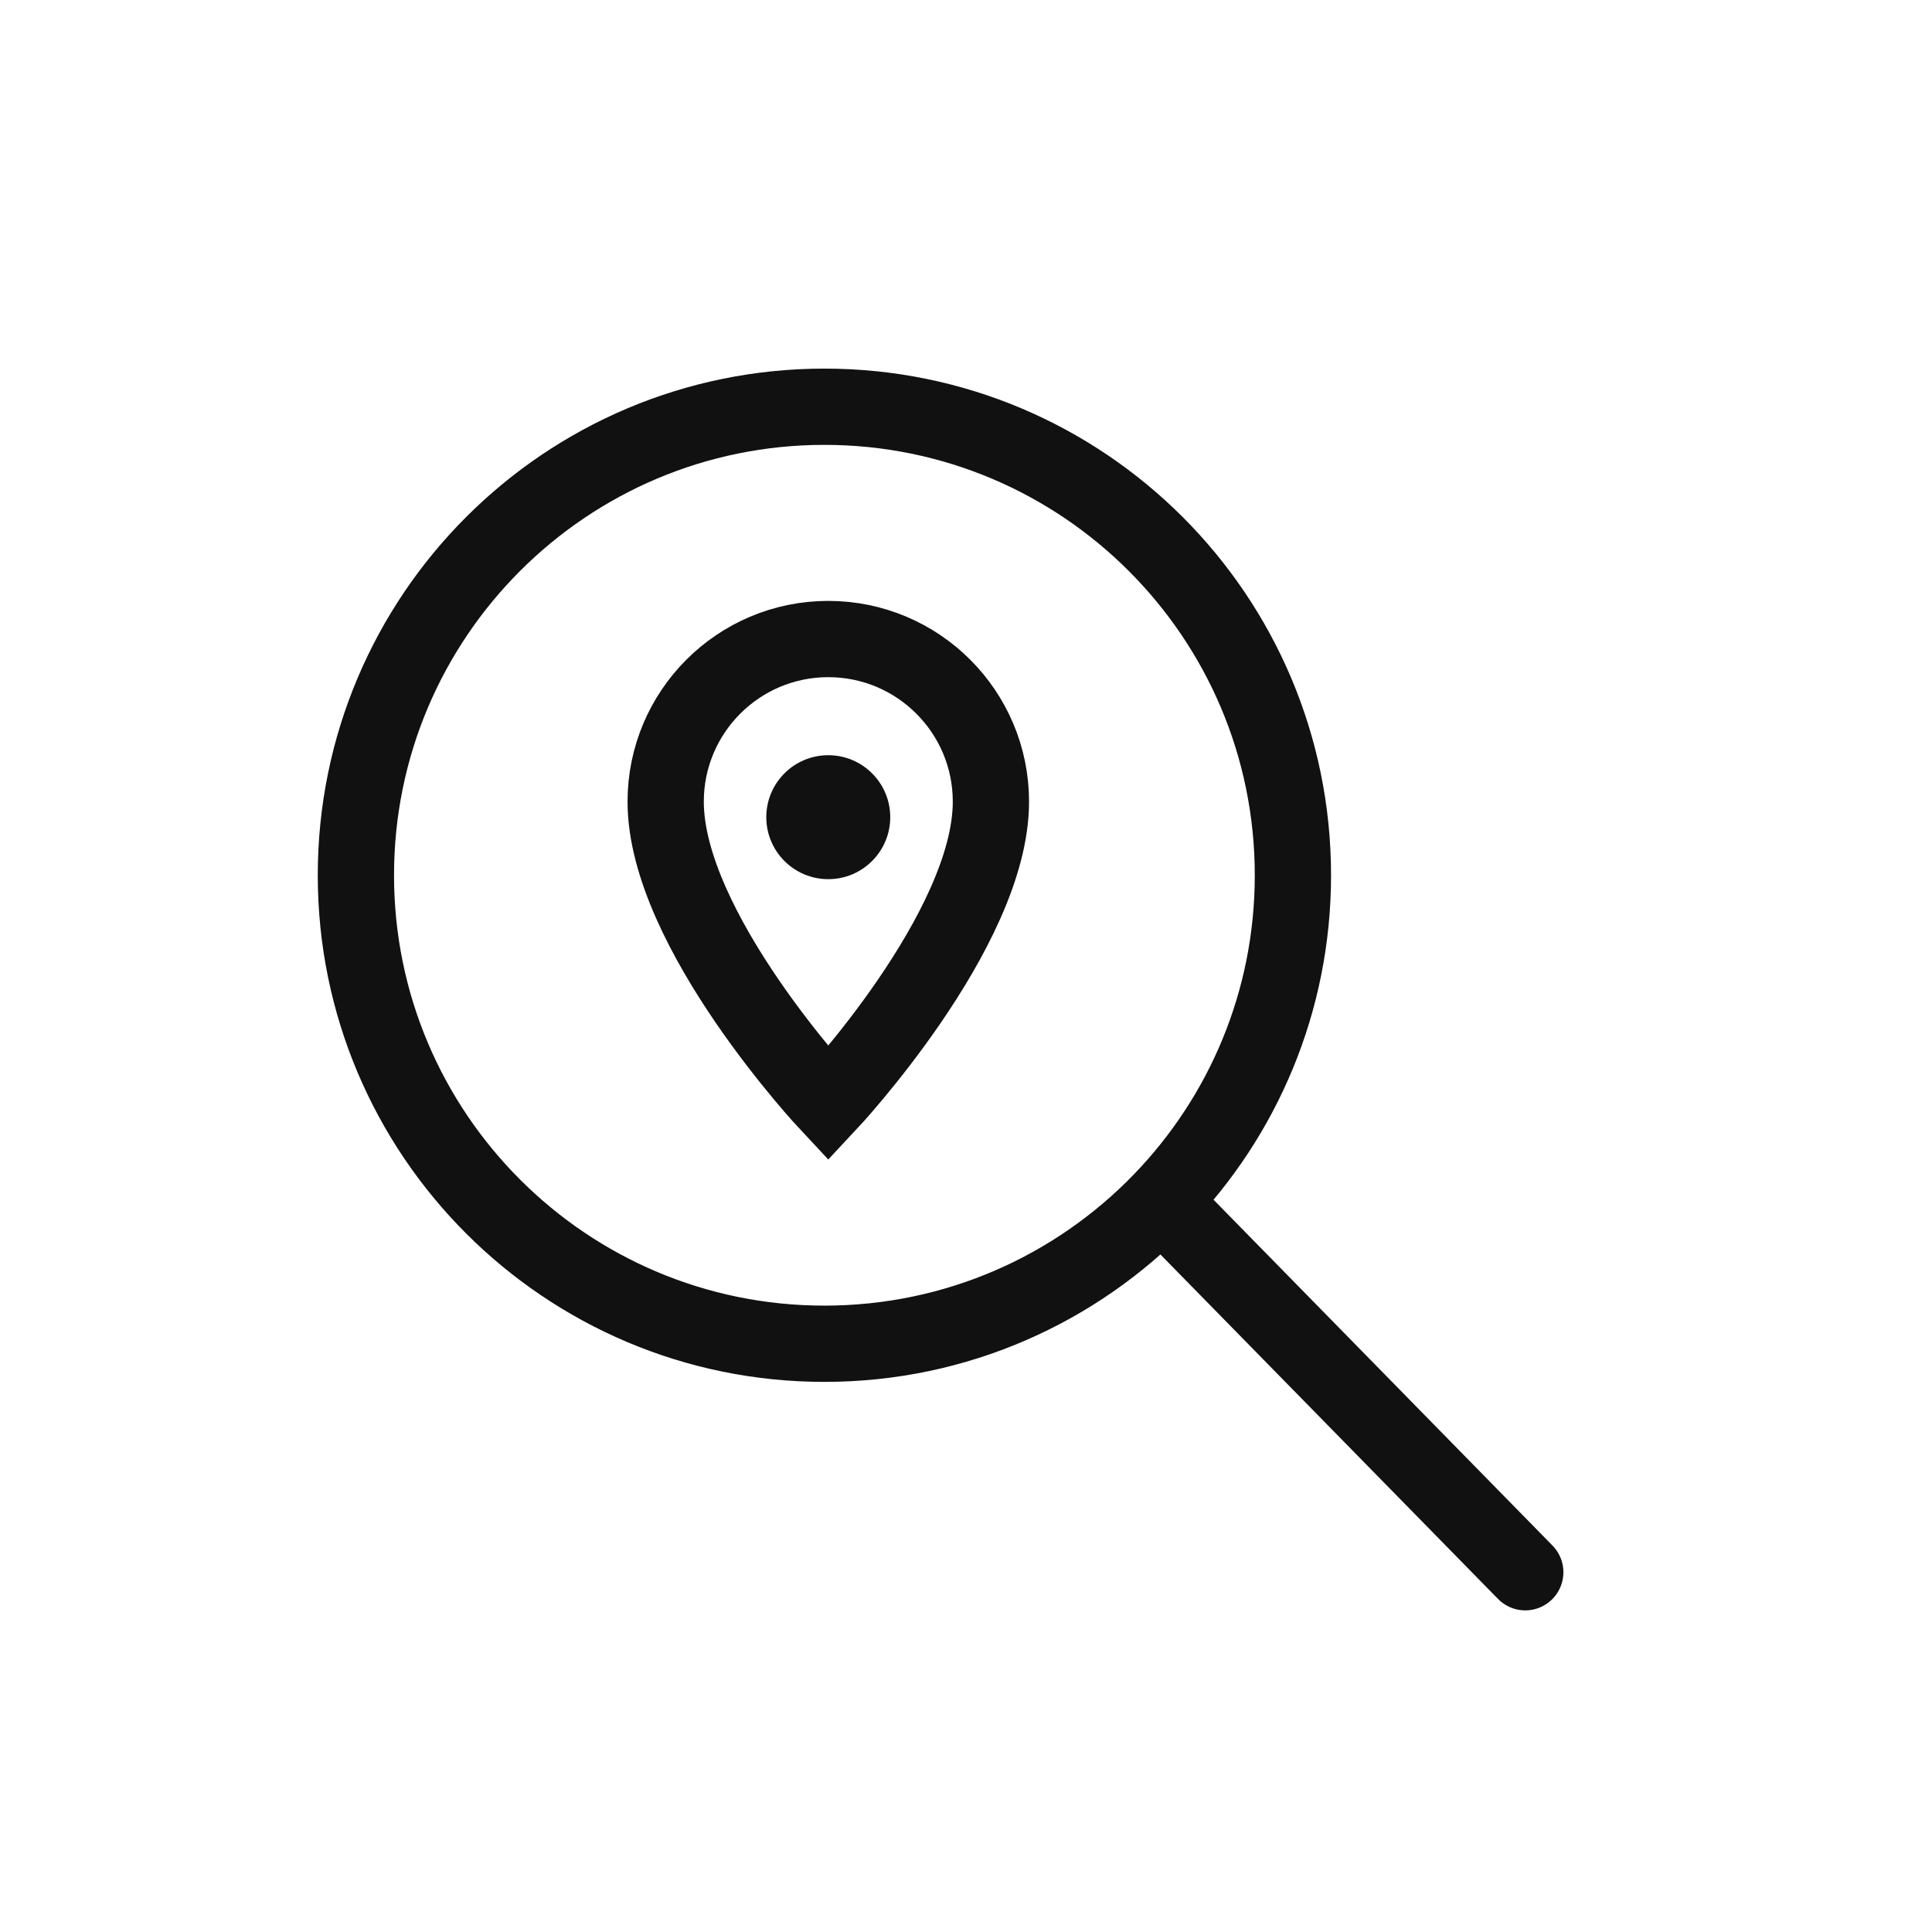 <svg width="38" height="38" viewBox="0 0 38 38" fill="none" xmlns="http://www.w3.org/2000/svg">
<circle cx="16.291" cy="16.073" r="1.219" fill="#111111"/>
<path d="M22.841 23.62C24.444 21.962 25.43 19.704 25.43 17.215C25.43 12.126 21.305 8 16.215 8C11.126 8 7 12.126 7 17.215C7 22.305 11.126 26.43 16.215 26.43C18.816 26.43 21.166 25.353 22.841 23.62ZM22.841 23.62L30 30.924M19.49 15.768C19.49 18.296 16.291 21.709 16.291 21.709C16.291 21.709 13.093 18.296 13.093 15.768C13.093 14.002 14.525 12.569 16.291 12.569C18.058 12.569 19.49 14.002 19.49 15.768Z" stroke="#111111" stroke-width="1.5" stroke-linecap="round"/>
</svg>
